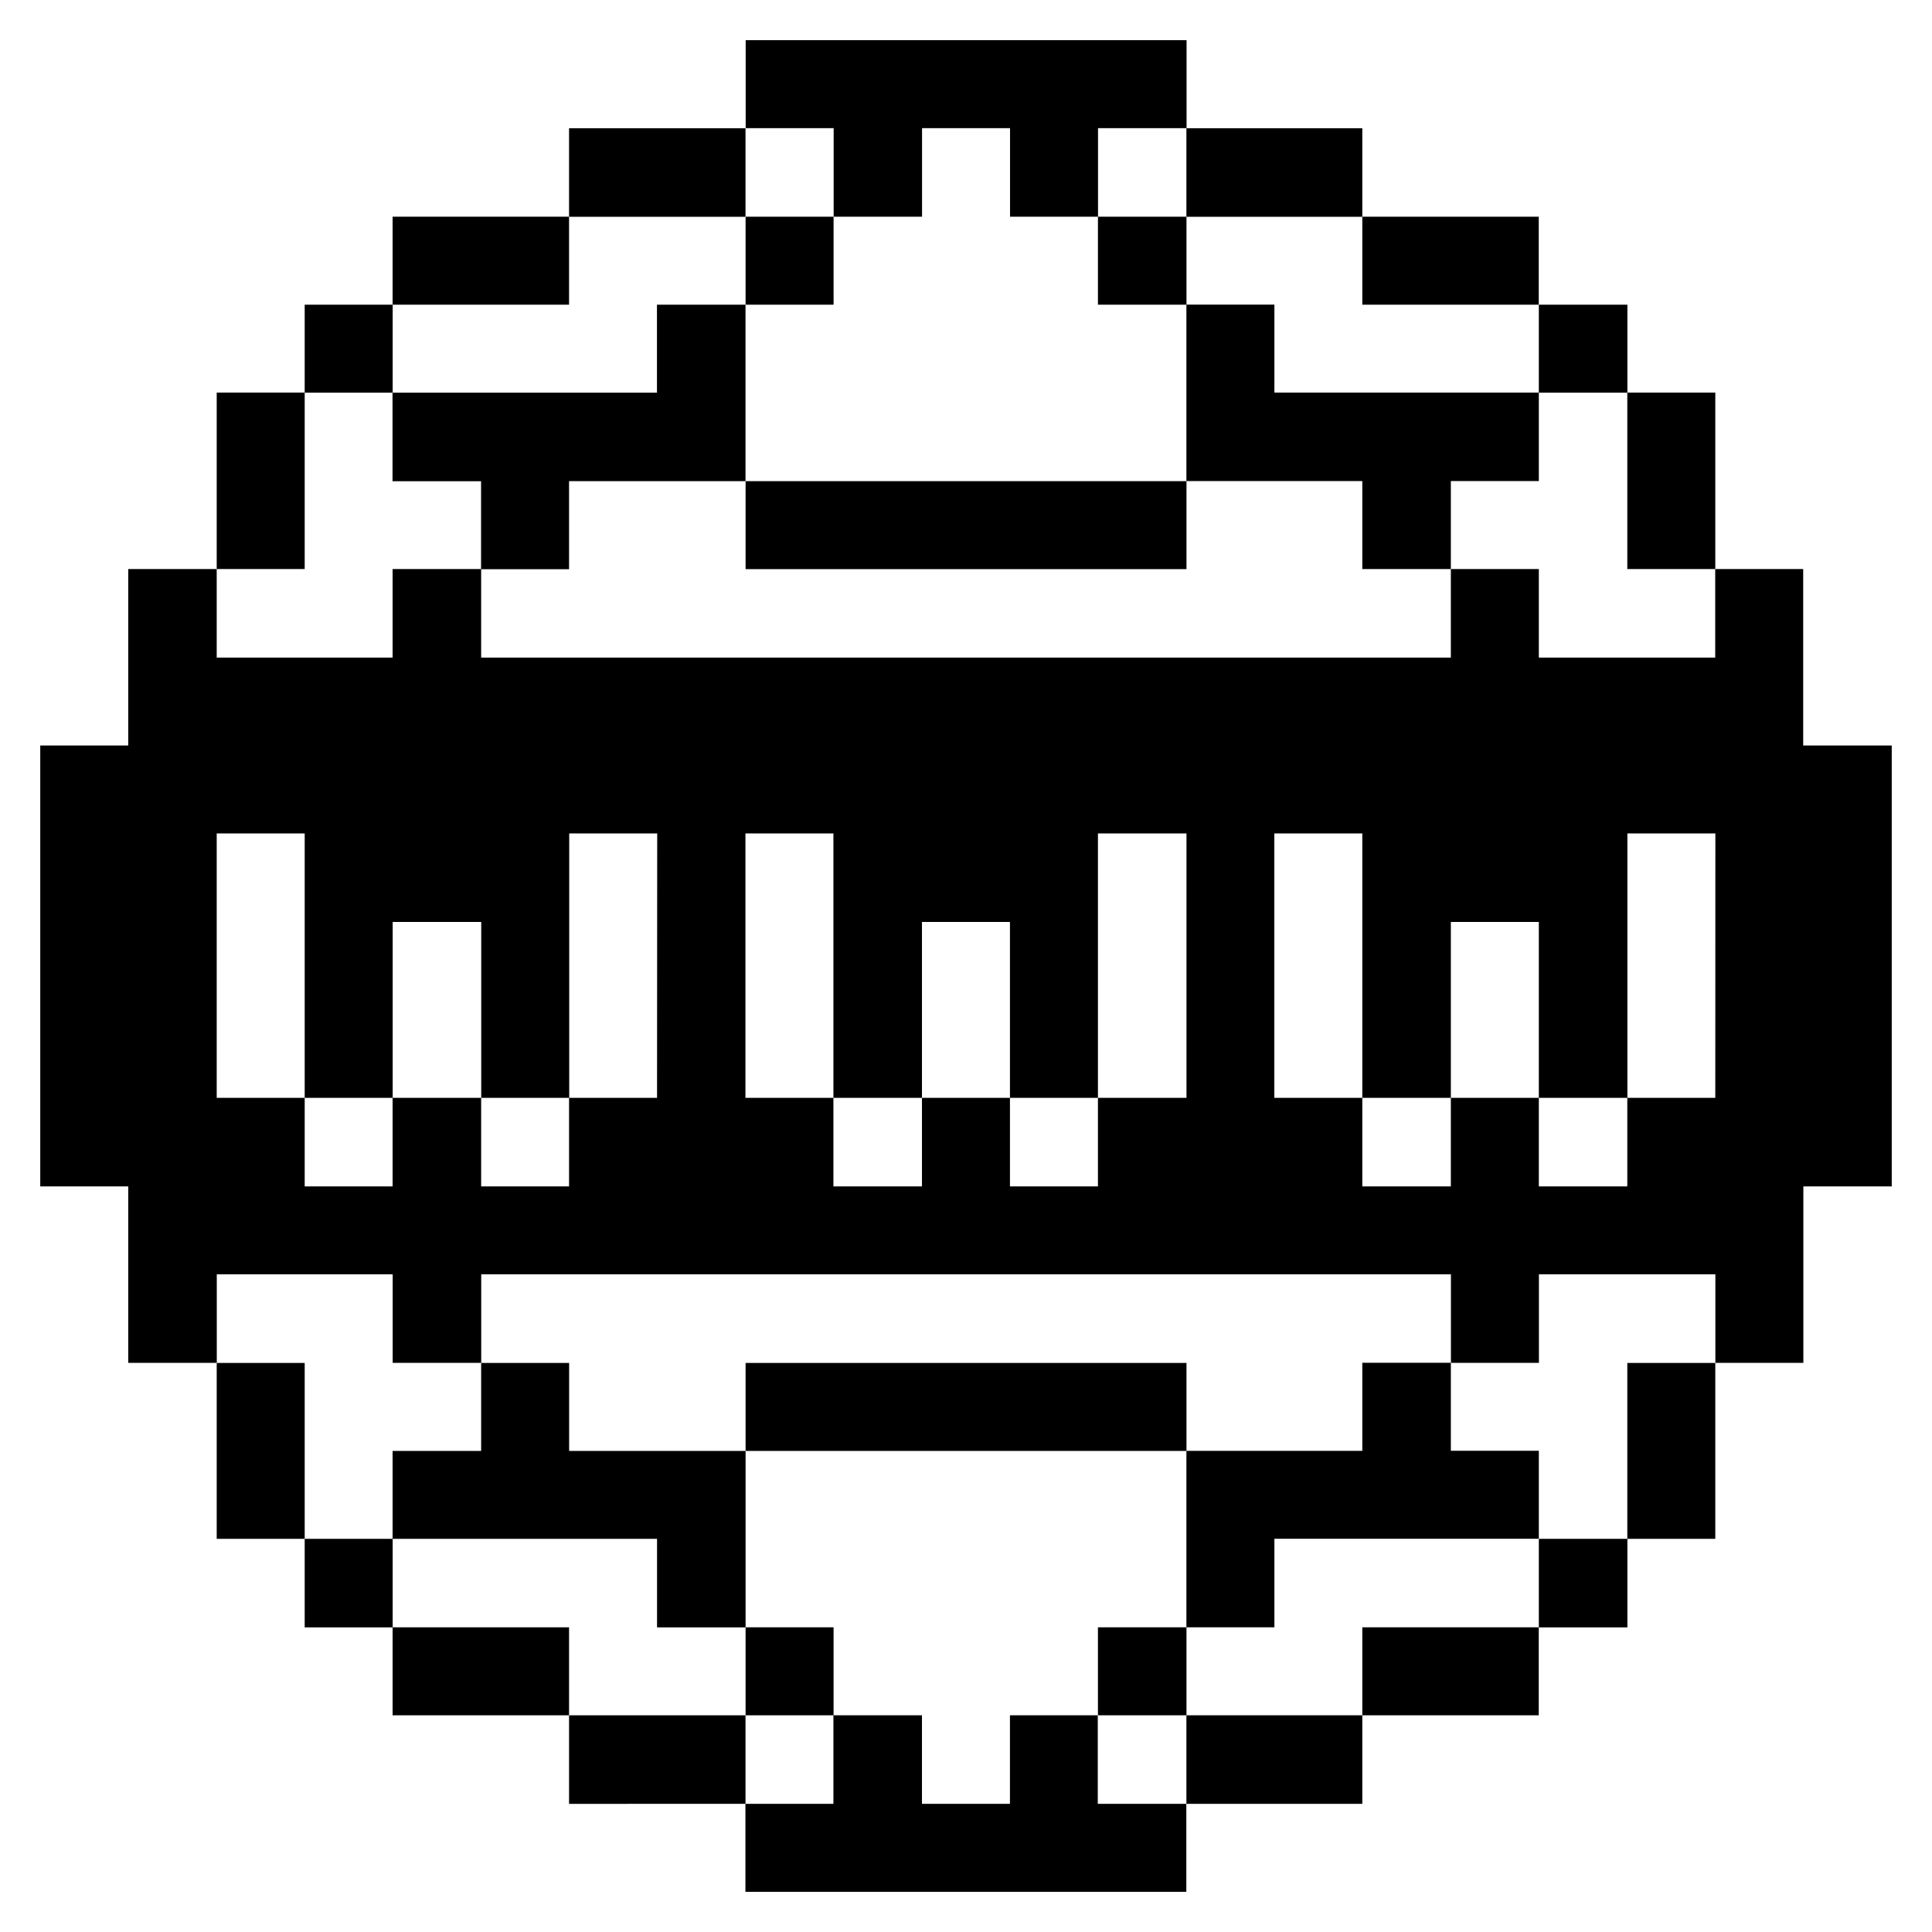 <svg xmlns="http://www.w3.org/2000/svg" viewBox="-0.5 -0.5 24 24" id="Internet-Network-Www--Streamline-Pixel.svg" height="24" width="24"><desc>Internet Network Www Streamline Icon: https://streamlinehq.com</desc><title>internet-network-www</title><g><path d="M21.9 6.569h-1.093v1.1H18.616V6.569h-1.093v1.1H5.477V6.569H4.377v1.1H2.192V6.569H1.093v2.192H0v5.477h1.093v2.192h1.1v-1.1h2.185v1.1h1.1v-1.1h12.046v1.1h1.093v-1.1h2.192v1.1h1.093v-2.192H23v-5.477h-1.1Zm-14.238 6.569H6.569v1.1H5.477v-1.1H4.377v1.1H3.285v-1.1H2.192v-3.285h1.093v3.285h1.093v-2.185h1.1v2.185h1.093v-3.285h1.093Zm6.577 0h-1.1v1.1h-1.093v-1.1h-1.093v1.1h-1.1v-1.1h-1.093v-3.285h1.093v3.285h1.1v-2.185h1.093v2.185h1.093v-3.285h1.1Zm6.569 0h-1.093v1.1H18.616v-1.1h-1.093v1.1h-1.1v-1.1h-1.093v-3.285h1.093v3.285h1.1v-2.185h1.093v2.185h1.1v-3.285h1.093Z" fill="#000000" stroke-width="1"></path><path d="M19.715 16.431h1.093v2.185h-1.093Z" fill="#000000" stroke-width="1"></path><path d="M19.715 4.377h1.093v2.192h-1.093Z" fill="#000000" stroke-width="1"></path><path d="M18.616 18.616h1.1v1.1H18.616Z" fill="#000000" stroke-width="1"></path><path d="M18.616 3.285h1.1v1.093H18.616Z" fill="#000000" stroke-width="1"></path><path d="m18.616 5.477 0 -1.1 -3.285 0 0 -1.093 -1.093 0 0 2.192 2.185 0 0 1.093 1.1 0 0 -1.093 1.093 0z" fill="#000000" stroke-width="1"></path><path d="M16.423 19.715h2.192v1.093h-2.192Z" fill="#000000" stroke-width="1"></path><path d="m16.423 17.523 -2.185 0 0 2.192 1.093 0 0 -1.1 3.285 0 0 -1.093 -1.093 0 0 -1.093 -1.1 0 0 1.093z" fill="#000000" stroke-width="1"></path><path d="M16.423 2.192h2.192v1.093h-2.192Z" fill="#000000" stroke-width="1"></path><path d="M14.238 20.808h2.185v1.1h-2.185Z" fill="#000000" stroke-width="1"></path><path d="M14.238 1.093h2.185v1.1h-2.185Z" fill="#000000" stroke-width="1"></path><path d="M13.139 19.715h1.1v1.093h-1.1Z" fill="#000000" stroke-width="1"></path><path d="M13.139 2.192h1.1v1.093h-1.1Z" fill="#000000" stroke-width="1"></path><path d="m13.139 20.808 -1.093 0 0 1.1 -1.093 0 0 -1.1 -1.1 0 0 1.1 -1.093 0 0 1.093 5.477 0 0 -1.093 -1.1 0 0 -1.1z" fill="#000000" stroke-width="1"></path><path d="M8.762 5.477h5.477v1.093h-5.477Z" fill="#000000" stroke-width="1"></path><path d="M8.762 16.431h5.477v1.093h-5.477Z" fill="#000000" stroke-width="1"></path><path d="m9.854 2.192 1.1 0 0 -1.1 1.093 0 0 1.1 1.093 0 0 -1.1 1.1 0 0 -1.093 -5.477 0 0 1.093 1.093 0 0 1.1z" fill="#000000" stroke-width="1"></path><path d="M8.762 19.715h1.093v1.093h-1.093Z" fill="#000000" stroke-width="1"></path><path d="M8.762 2.192h1.093v1.093h-1.093Z" fill="#000000" stroke-width="1"></path><path d="M6.569 20.808h2.192v1.1H6.569Z" fill="#000000" stroke-width="1"></path><path d="M6.569 1.093h2.192v1.1H6.569Z" fill="#000000" stroke-width="1"></path><path d="M4.377 19.715h2.192v1.093H4.377Z" fill="#000000" stroke-width="1"></path><path d="m6.569 5.477 2.192 0 0 -2.192 -1.1 0 0 1.093 -3.285 0 0 1.1 1.1 0 0 1.093 1.093 0 0 -1.093z" fill="#000000" stroke-width="1"></path><path d="M4.377 2.192h2.192v1.093H4.377Z" fill="#000000" stroke-width="1"></path><path d="m4.377 17.523 0 1.093 3.285 0 0 1.1 1.1 0 0 -2.192 -2.192 0 0 -1.093 -1.093 0 0 1.093 -1.1 0z" fill="#000000" stroke-width="1"></path><path d="M3.285 18.616h1.093v1.1H3.285Z" fill="#000000" stroke-width="1"></path><path d="M3.285 3.285h1.093v1.093H3.285Z" fill="#000000" stroke-width="1"></path><path d="M2.192 16.431h1.093v2.185H2.192Z" fill="#000000" stroke-width="1"></path><path d="M2.192 4.377h1.093v2.192H2.192Z" fill="#000000" stroke-width="1"></path></g></svg>